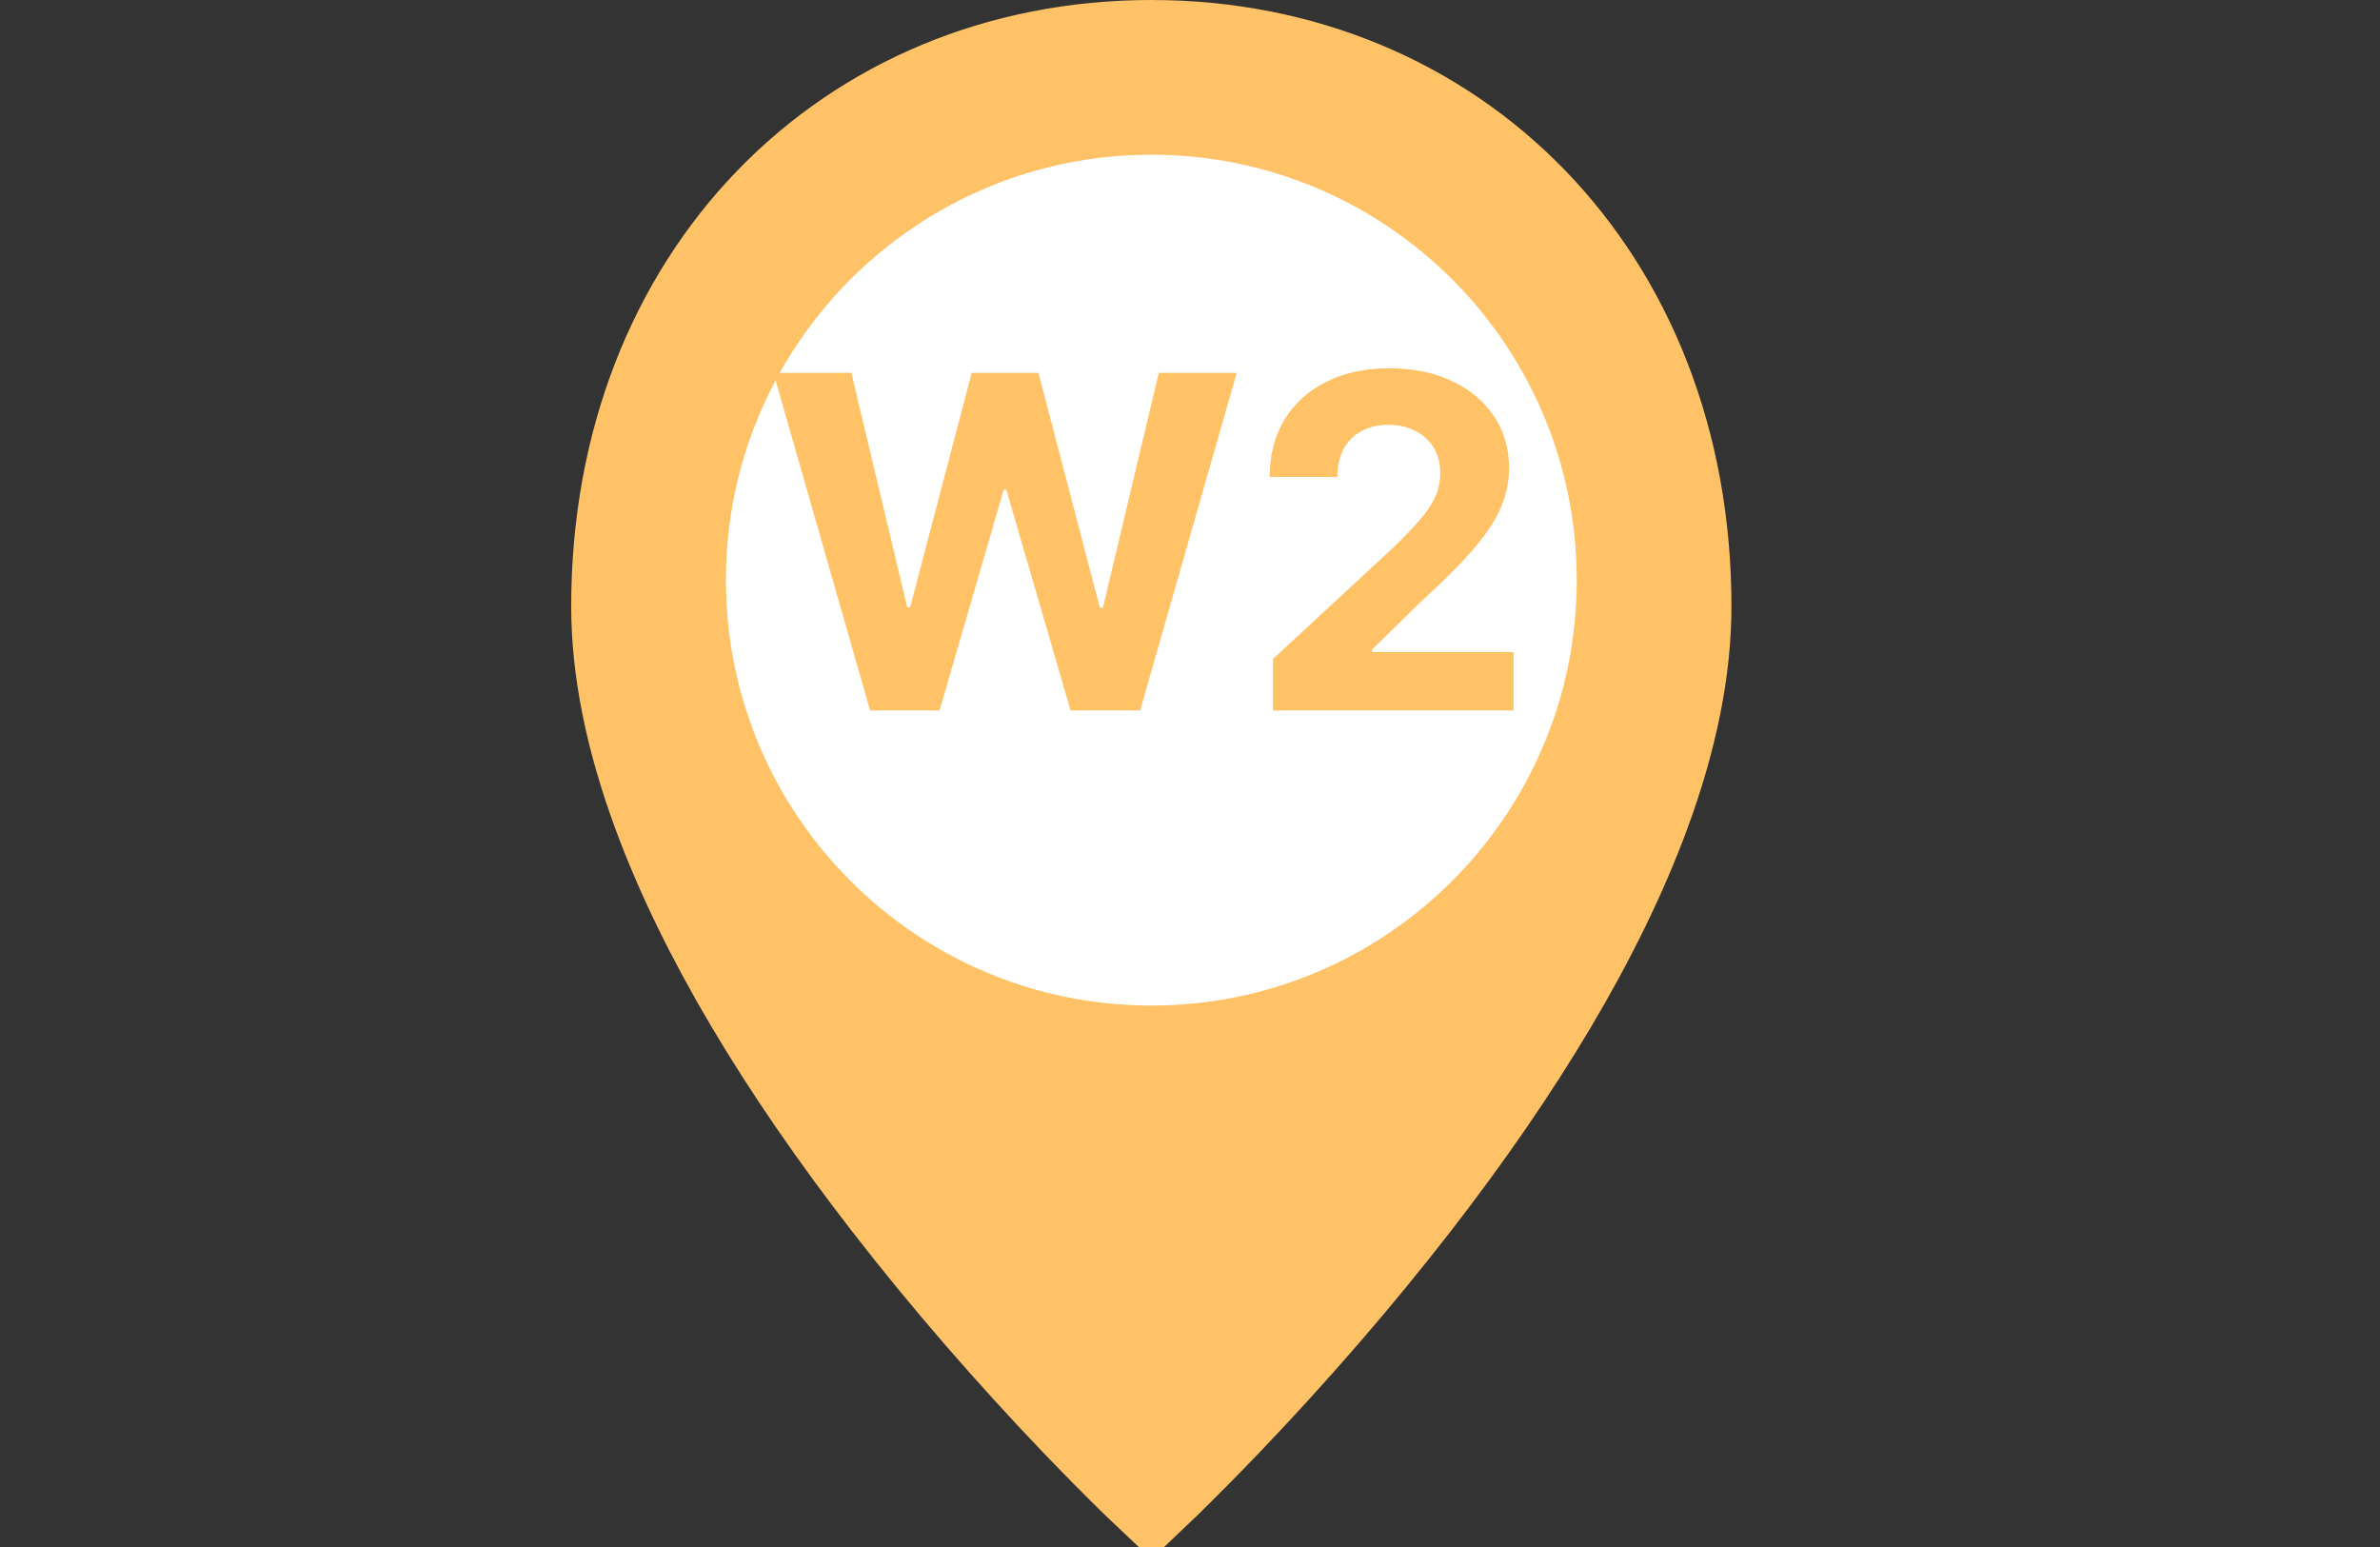 <svg width="40" height="26" viewBox="0 0 40 26" fill="none" xmlns="http://www.w3.org/2000/svg">
<rect x="0" y="0" width="40" height="26" fill="#333333" stroke="none"/>
<g clip-path="url(#clip0_1_2460)">
<path d="M19.35 25.31C19.274 25.239 19.167 25.136 19.03 25.002C18.716 24.696 18.367 24.343 17.989 23.949C16.912 22.821 15.836 21.59 14.832 20.294C13.056 18.001 11.717 15.779 10.953 13.707C10.486 12.441 10.25 11.267 10.25 10.19C10.25 4.584 14.178 0.65 19.35 0.65C24.522 0.65 28.45 4.584 28.45 10.19C28.45 11.267 28.214 12.441 27.747 13.707C26.983 15.779 25.645 18.001 23.869 20.294C22.864 21.59 21.788 22.821 20.71 23.949C20.333 24.343 19.983 24.696 19.67 25.002C19.533 25.136 19.425 25.239 19.35 25.31Z" fill="#FFC266" stroke="#FFC266" stroke-width="1.3"/>
<path d="M19.35 16.9C23.299 16.9 26.5 13.699 26.5 9.75C26.5 5.801 23.299 2.6 19.35 2.6C15.401 2.6 12.2 5.801 12.2 9.75C12.2 13.699 15.401 16.9 19.35 16.9Z" fill="white"/>
<path d="M14.623 11.94L12.999 6.267H14.309L15.248 10.209H15.296L16.331 6.267H17.453L18.486 10.217H18.536L19.475 6.267H20.785L19.162 11.94H17.993L16.913 8.231H16.869L15.791 11.94H14.623ZM21.394 11.94V11.076L23.413 9.206C23.585 9.04 23.729 8.89 23.846 8.757C23.964 8.624 24.053 8.494 24.114 8.367C24.175 8.238 24.206 8.098 24.206 7.949C24.206 7.782 24.168 7.639 24.092 7.519C24.016 7.397 23.913 7.304 23.782 7.24C23.651 7.173 23.502 7.14 23.336 7.14C23.162 7.14 23.011 7.175 22.882 7.245C22.752 7.315 22.653 7.416 22.582 7.547C22.512 7.678 22.477 7.834 22.477 8.015H21.339C21.339 7.644 21.423 7.322 21.591 7.048C21.759 6.775 21.994 6.564 22.297 6.414C22.6 6.265 22.949 6.19 23.344 6.19C23.75 6.19 24.104 6.262 24.405 6.406C24.708 6.548 24.943 6.746 25.111 6.999C25.279 7.252 25.363 7.541 25.363 7.868C25.363 8.082 25.321 8.294 25.236 8.503C25.153 8.711 25.004 8.943 24.79 9.198C24.576 9.451 24.274 9.755 23.884 10.109L23.056 10.921V10.96H25.438V11.94H21.394Z" fill="#FFC266"/>
</g>
<defs>
<clipPath id="clip0_1_2460">
<rect width="40" height="26" fill="white"/>
</clipPath>
</defs>
</svg>
